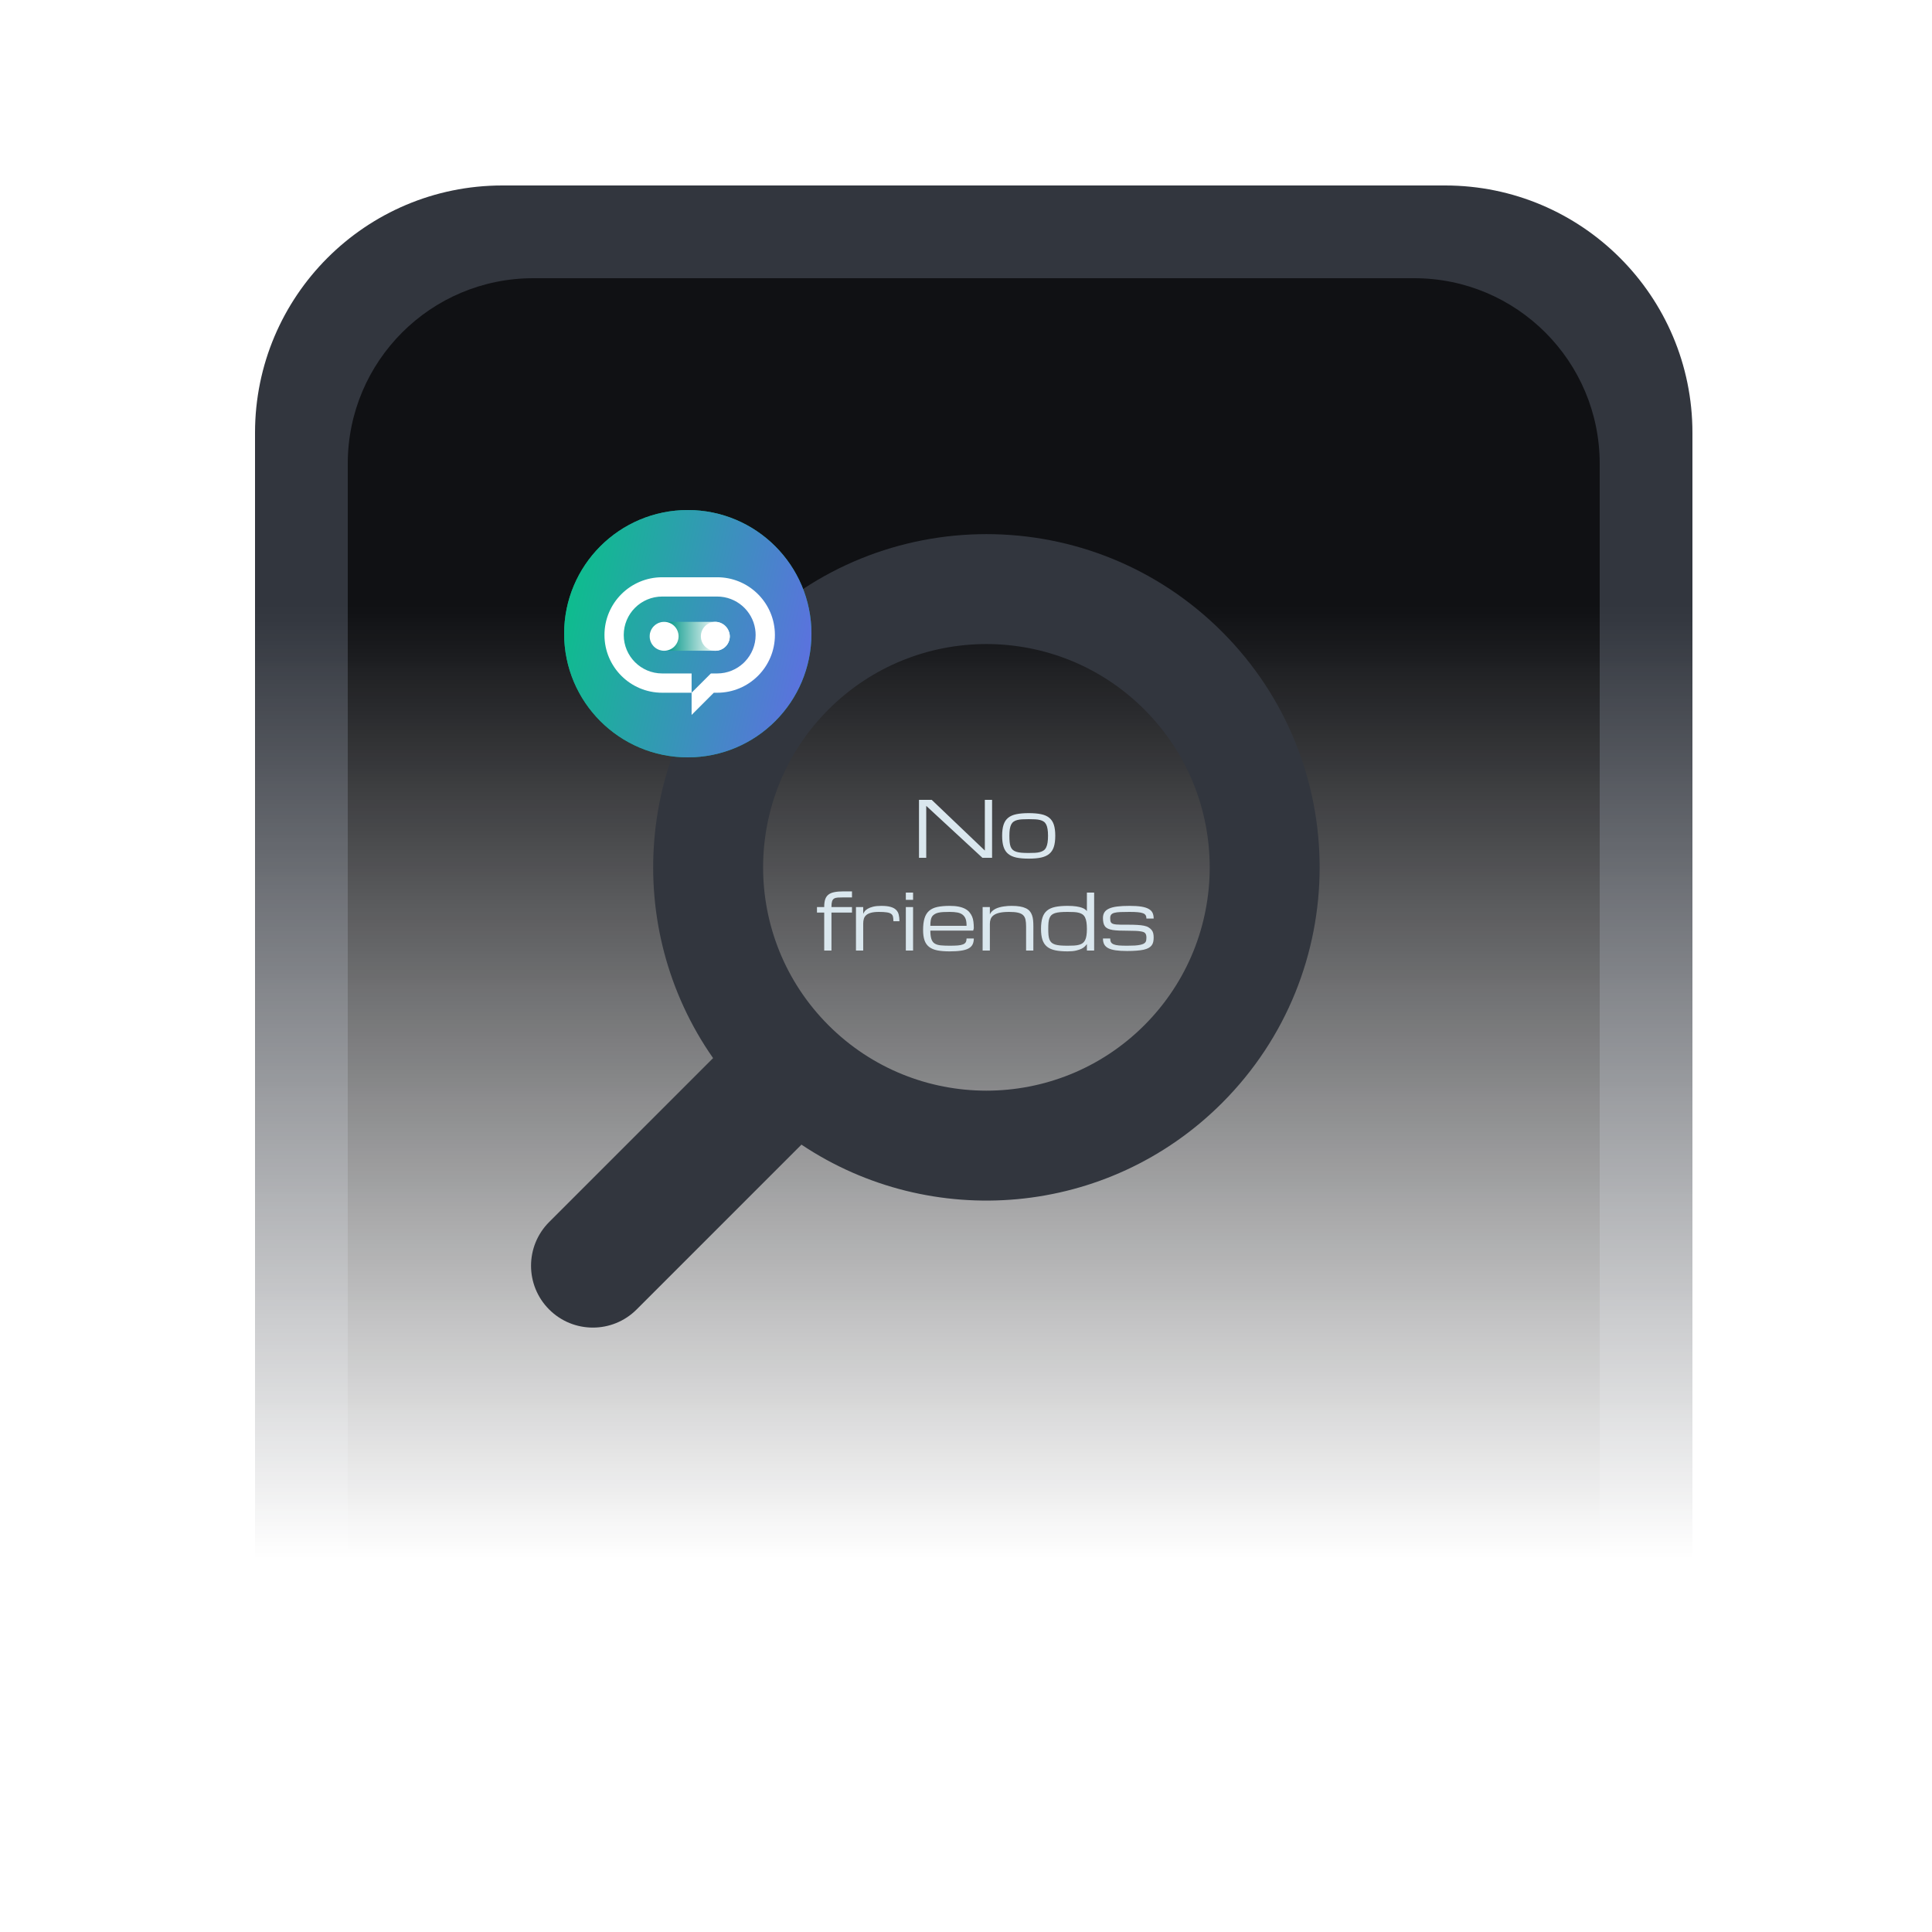 <svg width="250" height="250" viewBox="0 0 250 250" fill="none" xmlns="http://www.w3.org/2000/svg">
<mask id="mask0_1775_72856" style="mask-type:alpha" maskUnits="userSpaceOnUse" x="13" y="22" width="225" height="180">
<rect x="13" y="22" width="225" height="180" fill="url(#paint0_linear_1775_72856)"/>
</mask>
<g mask="url(#mask0_1775_72856)">
<path d="M33 56C33 38.327 47.327 24 65 24H187C204.673 24 219 38.327 219 56V288H33V56Z" fill="#32363E"/>
<path d="M45 60C45 46.745 55.745 36 69 36H183C196.255 36 207 46.745 207 60V288H45V60Z" fill="#101114"/>
</g>
<path fill-rule="evenodd" clip-rule="evenodd" d="M148.073 132.668C136.788 143.952 118.493 143.952 107.209 132.668C95.925 121.384 95.925 103.089 107.209 91.804C118.493 80.52 136.788 80.52 148.073 91.804C159.357 103.089 159.357 121.384 148.073 132.668ZM103.707 148.115C120.464 159.318 143.336 157.522 158.131 142.727C174.971 125.887 174.971 98.585 158.131 81.746C141.292 64.906 113.99 64.906 97.15 81.746C82.133 96.762 80.508 120.099 92.273 136.917L71.06 158.13C67.935 161.255 67.935 166.321 71.06 169.446C74.185 172.571 79.251 172.571 82.376 169.446L103.707 148.115Z" fill="#32363E"/>
<g filter="url(#filter0_i_1775_72856)">
<path d="M119.855 110H118.917V102.5H120.563L127.438 109.062V102.5H128.375V110H127.125L119.855 103.281V110ZM129.676 107.148C129.676 106.572 129.738 106.095 129.862 105.718C129.986 105.34 130.184 105.041 130.458 104.819C130.731 104.598 131.086 104.443 131.522 104.355C131.958 104.264 132.489 104.219 133.114 104.219C133.739 104.219 134.27 104.264 134.706 104.355C135.142 104.443 135.497 104.598 135.77 104.819C136.044 105.041 136.242 105.34 136.366 105.718C136.49 106.095 136.551 106.572 136.551 107.148C136.551 107.725 136.49 108.203 136.366 108.584C136.242 108.965 136.044 109.268 135.77 109.492C135.497 109.717 135.142 109.876 134.706 109.971C134.27 110.062 133.739 110.107 133.114 110.107C132.489 110.107 131.958 110.062 131.522 109.971C131.086 109.876 130.731 109.717 130.458 109.492C130.184 109.268 129.986 108.965 129.862 108.584C129.738 108.203 129.676 107.725 129.676 107.148ZM130.614 107.148C130.614 107.461 130.625 107.733 130.648 107.964C130.671 108.195 130.713 108.394 130.775 108.56C130.84 108.726 130.93 108.861 131.044 108.965C131.158 109.069 131.307 109.152 131.493 109.214C131.678 109.276 131.903 109.318 132.167 109.341C132.434 109.364 132.749 109.375 133.114 109.375C133.426 109.375 133.705 109.368 133.949 109.355C134.196 109.339 134.411 109.305 134.593 109.253C134.779 109.201 134.937 109.128 135.067 109.033C135.197 108.936 135.301 108.804 135.38 108.638C135.461 108.472 135.52 108.268 135.555 108.027C135.594 107.783 135.614 107.49 135.614 107.148C135.614 106.813 135.594 106.528 135.555 106.294C135.52 106.056 135.461 105.858 135.38 105.698C135.301 105.539 135.197 105.413 135.067 105.322C134.937 105.228 134.779 105.158 134.593 105.112C134.411 105.063 134.196 105.033 133.949 105.02C133.705 105.007 133.426 105 133.114 105C132.801 105 132.521 105.007 132.274 105.02C132.03 105.033 131.815 105.063 131.63 105.112C131.447 105.158 131.291 105.228 131.161 105.322C131.031 105.413 130.925 105.539 130.843 105.698C130.765 105.858 130.707 106.056 130.668 106.294C130.632 106.528 130.614 106.813 130.614 107.148ZM107.591 117.088V122H106.653V117.088H105.716V116.375H106.653V116.326C106.653 115.945 106.696 115.628 106.78 115.374C106.865 115.12 107.005 114.917 107.2 114.764C107.395 114.611 107.653 114.503 107.972 114.441C108.294 114.376 108.689 114.344 109.158 114.344H110.247V115.125H109.153C108.857 115.125 108.61 115.132 108.411 115.145C108.212 115.158 108.051 115.201 107.928 115.276C107.807 115.351 107.721 115.47 107.669 115.633C107.617 115.796 107.591 116.027 107.591 116.326V116.375H110.247V117.088H107.591ZM115.606 118.206C115.606 117.972 115.588 117.778 115.552 117.625C115.519 117.469 115.44 117.345 115.313 117.254C115.186 117.16 114.997 117.094 114.746 117.059C114.499 117.02 114.16 117 113.731 117C113.311 117 112.969 117.037 112.705 117.112C112.442 117.184 112.235 117.286 112.085 117.42C111.935 117.553 111.833 117.713 111.778 117.898C111.726 118.084 111.699 118.291 111.699 118.519V122H110.762V116.375H111.699V117.269C111.732 117.168 111.792 117.057 111.88 116.937C111.968 116.813 112.102 116.699 112.281 116.595C112.46 116.487 112.691 116.398 112.974 116.326C113.26 116.255 113.617 116.219 114.043 116.219C114.532 116.219 114.929 116.263 115.235 116.351C115.541 116.435 115.778 116.562 115.948 116.731C116.12 116.897 116.236 117.104 116.294 117.352C116.356 117.599 116.387 117.884 116.387 118.206H115.606ZM117.214 116.375H118.152V122H117.214V116.375ZM118.152 115.438H117.214V114.5H118.152V115.438ZM122.886 122.107C122.261 122.107 121.73 122.065 121.294 121.98C120.858 121.893 120.503 121.743 120.229 121.531C119.956 121.32 119.757 121.036 119.634 120.682C119.51 120.327 119.448 119.881 119.448 119.344C119.448 118.729 119.51 118.221 119.634 117.82C119.757 117.417 119.956 117.096 120.229 116.858C120.503 116.621 120.858 116.455 121.294 116.36C121.73 116.266 122.261 116.219 122.886 116.219C123.332 116.219 123.717 116.251 124.043 116.316C124.372 116.382 124.652 116.476 124.883 116.6C125.117 116.723 125.306 116.873 125.449 117.049C125.596 117.225 125.71 117.41 125.791 117.605C125.876 117.798 125.933 118.024 125.962 118.284C125.994 118.545 126.011 118.82 126.011 119.109L125.933 119.422H120.386C120.386 119.852 120.428 120.205 120.513 120.481C120.597 120.755 120.737 120.955 120.933 121.082C121.128 121.209 121.385 121.29 121.704 121.326C122.023 121.359 122.417 121.375 122.886 121.375C123.315 121.375 123.67 121.364 123.95 121.341C124.233 121.315 124.458 121.268 124.624 121.199C124.79 121.131 124.906 121.036 124.971 120.916C125.039 120.792 125.073 120.633 125.073 120.438H126.011C126.011 120.74 125.957 120.999 125.85 121.214C125.745 121.425 125.571 121.598 125.327 121.731C125.083 121.862 124.761 121.956 124.36 122.015C123.963 122.076 123.472 122.107 122.886 122.107ZM122.886 117C122.573 117 122.293 117.007 122.046 117.02C121.802 117.033 121.587 117.062 121.401 117.107C121.219 117.15 121.063 117.213 120.933 117.298C120.802 117.379 120.697 117.477 120.615 117.591C120.537 117.701 120.479 117.859 120.439 118.064C120.404 118.266 120.386 118.51 120.386 118.797H125.073C125.073 118.416 125.033 118.118 124.951 117.903C124.87 117.685 124.741 117.506 124.565 117.366C124.39 117.226 124.163 117.13 123.887 117.078C123.61 117.026 123.276 117 122.886 117ZM132.776 122V118.875C132.776 118.527 132.75 118.234 132.698 117.996C132.646 117.755 132.541 117.562 132.385 117.415C132.229 117.269 132.008 117.163 131.721 117.098C131.435 117.033 131.057 117 130.588 117C130.08 117 129.664 117.037 129.338 117.112C129.016 117.187 128.762 117.293 128.577 117.43C128.391 117.566 128.262 117.731 128.191 117.923C128.122 118.115 128.088 118.328 128.088 118.562V122H127.151V116.375H128.088V117.312C128.157 117.153 128.254 117.016 128.381 116.902C128.508 116.785 128.651 116.686 128.811 116.604C128.97 116.523 129.143 116.458 129.328 116.409C129.514 116.357 129.7 116.318 129.885 116.292C130.071 116.263 130.25 116.243 130.422 116.233C130.598 116.224 130.758 116.219 130.901 116.219C131.317 116.219 131.675 116.245 131.975 116.297C132.278 116.349 132.533 116.425 132.742 116.526C132.953 116.627 133.122 116.753 133.249 116.902C133.376 117.052 133.474 117.226 133.542 117.425C133.614 117.62 133.661 117.84 133.684 118.084C133.707 118.325 133.718 118.589 133.718 118.875L133.713 122H132.776ZM138.144 122.107C137.519 122.107 136.989 122.062 136.552 121.971C136.116 121.88 135.761 121.723 135.488 121.502C135.215 121.281 135.016 120.983 134.892 120.608C134.769 120.234 134.707 119.764 134.707 119.197C134.707 118.611 134.769 118.126 134.892 117.742C135.016 117.358 135.215 117.054 135.488 116.829C135.761 116.604 136.116 116.447 136.552 116.355C136.989 116.264 137.519 116.219 138.144 116.219C138.587 116.219 138.958 116.242 139.258 116.287C139.557 116.333 139.801 116.39 139.99 116.458C140.182 116.526 140.327 116.601 140.425 116.683C140.525 116.761 140.599 116.834 140.644 116.902V114.5H141.582V122H140.644V121.165C140.644 121.165 140.566 121.258 140.41 121.443C140.273 121.577 140.122 121.684 139.956 121.766C139.79 121.847 139.557 121.925 139.258 122C138.958 122.072 138.587 122.107 138.144 122.107ZM138.144 121.375C138.457 121.375 138.735 121.368 138.979 121.355C139.223 121.339 139.438 121.307 139.624 121.258C139.809 121.209 139.966 121.137 140.093 121.043C140.223 120.945 140.329 120.817 140.41 120.657C140.491 120.498 140.55 120.301 140.586 120.066C140.625 119.829 140.644 119.544 140.644 119.212C140.644 118.867 140.625 118.574 140.586 118.333C140.55 118.089 140.491 117.885 140.41 117.723C140.329 117.557 140.223 117.426 140.093 117.332C139.966 117.238 139.809 117.166 139.624 117.117C139.438 117.065 139.223 117.033 138.979 117.02C138.735 117.007 138.457 117 138.144 117C137.78 117 137.464 117.011 137.197 117.034C136.933 117.057 136.709 117.098 136.523 117.156C136.338 117.215 136.186 117.296 136.069 117.4C135.955 117.505 135.866 117.638 135.801 117.801C135.739 117.964 135.696 118.16 135.674 118.392C135.654 118.619 135.644 118.888 135.644 119.197C135.644 119.503 135.654 119.77 135.674 119.998C135.696 120.223 135.739 120.416 135.801 120.579C135.866 120.739 135.955 120.87 136.069 120.975C136.186 121.079 136.338 121.16 136.523 121.219C136.709 121.277 136.933 121.318 137.197 121.341C137.464 121.364 137.78 121.375 138.144 121.375ZM146.003 119.437C145.56 119.437 145.171 119.43 144.836 119.417C144.501 119.404 144.211 119.378 143.967 119.339C143.726 119.297 143.524 119.238 143.361 119.163C143.202 119.088 143.075 118.989 142.981 118.865C142.886 118.738 142.819 118.584 142.78 118.401C142.741 118.216 142.722 118.016 142.722 117.801C142.722 117.508 142.784 117.262 142.907 117.063C143.031 116.862 143.23 116.699 143.503 116.575C143.776 116.448 144.131 116.357 144.567 116.302C145.004 116.246 145.534 116.219 146.159 116.219C146.778 116.219 147.287 116.251 147.688 116.316C148.091 116.382 148.41 116.482 148.645 116.619C148.882 116.753 149.048 116.922 149.143 117.127C149.237 117.332 149.284 117.576 149.284 117.859H148.347C148.347 117.684 148.313 117.54 148.244 117.43C148.179 117.319 148.064 117.233 147.898 117.171C147.732 117.106 147.507 117.062 147.224 117.039C146.944 117.013 146.589 117 146.159 117C145.691 117 145.297 117.007 144.978 117.02C144.659 117.033 144.401 117.065 144.206 117.117C144.011 117.169 143.871 117.249 143.786 117.356C143.702 117.464 143.659 117.612 143.659 117.801C143.659 117.911 143.666 118.021 143.679 118.128C143.695 118.232 143.729 118.318 143.781 118.387C143.833 118.455 143.91 118.507 144.011 118.543C144.112 118.579 144.248 118.606 144.421 118.626C144.597 118.642 144.813 118.652 145.07 118.655C145.328 118.655 145.638 118.655 146.003 118.655C146.446 118.655 146.833 118.665 147.165 118.685C147.5 118.704 147.79 118.738 148.034 118.787C148.278 118.836 148.48 118.911 148.64 119.012C148.799 119.113 148.926 119.223 149.021 119.344C149.118 119.461 149.187 119.601 149.226 119.764C149.265 119.923 149.284 120.109 149.284 120.32C149.284 120.532 149.265 120.722 149.226 120.892C149.187 121.058 149.118 121.206 149.021 121.336C148.923 121.463 148.789 121.574 148.62 121.668C148.454 121.759 148.244 121.834 147.99 121.893C147.736 121.948 147.432 121.989 147.077 122.015C146.726 122.044 146.316 122.059 145.847 122.059C145.261 122.059 144.768 122.029 144.367 121.971C143.97 121.912 143.649 121.819 143.405 121.692C143.161 121.562 142.985 121.395 142.878 121.189C142.774 120.984 142.722 120.734 142.722 120.438H143.659C143.659 120.633 143.692 120.792 143.757 120.916C143.825 121.036 143.942 121.131 144.108 121.199C144.274 121.268 144.497 121.315 144.777 121.341C145.061 121.364 145.417 121.375 145.847 121.375C146.237 121.375 146.569 121.367 146.843 121.351C147.12 121.331 147.351 121.302 147.536 121.263C147.722 121.224 147.868 121.176 147.976 121.121C148.083 121.066 148.164 120.999 148.22 120.921C148.275 120.843 148.309 120.757 148.322 120.662C148.339 120.564 148.347 120.457 148.347 120.34C148.347 120.232 148.339 120.138 148.322 120.057C148.309 119.972 148.277 119.889 148.225 119.808C148.173 119.723 148.096 119.66 147.995 119.617C147.894 119.575 147.756 119.541 147.58 119.515C147.408 119.485 147.193 119.466 146.936 119.456C146.678 119.443 146.368 119.437 146.003 119.437Z" fill="#DAE7EE"/>
</g>
<circle cx="89" cy="82" r="16" fill="#0DA883"/>
<circle cx="89" cy="82" r="16" fill="url(#paint1_linear_1775_72856)"/>
<path d="M100.261 81.743C100.041 77.815 96.785 74.697 92.802 74.697H85.689C81.563 74.697 78.218 78.043 78.218 82.168C78.218 86.295 81.563 89.64 85.689 89.64H89.493V92.512L92.365 89.64H92.802C96.928 89.64 100.273 86.295 100.273 82.169C100.273 82.026 100.269 81.884 100.261 81.743ZM96.404 85.602L96.235 85.771L96.222 85.783C95.33 86.628 94.126 87.145 92.802 87.145H91.987L89.493 89.639V87.145H85.689C82.941 87.145 80.712 84.917 80.712 82.169C80.712 79.42 82.941 77.192 85.689 77.192H92.802C95.293 77.192 97.356 79.023 97.721 81.411C97.759 81.659 97.778 81.911 97.778 82.168C97.778 83.495 97.26 84.699 96.414 85.591L96.404 85.602Z" fill="white"/>
<rect x="84.065" y="80.466" width="10.369" height="3.742" rx="1.871" fill="url(#paint2_linear_1775_72856)"/>
<g filter="url(#filter1_d_1775_72856)">
<path d="M85.936 84.209C86.969 84.209 87.807 83.371 87.807 82.337C87.807 81.304 86.969 80.466 85.936 80.466C84.903 80.466 84.065 81.304 84.065 82.337C84.065 83.371 84.903 84.209 85.936 84.209Z" fill="white"/>
</g>
<g filter="url(#filter2_d_1775_72856)">
<path d="M92.563 84.209C93.596 84.209 94.434 83.371 94.434 82.337C94.434 81.304 93.596 80.466 92.563 80.466C91.529 80.466 90.692 81.304 90.692 82.337C90.692 83.371 91.529 84.209 92.563 84.209Z" fill="white"/>
</g>
<defs>
<filter id="filter0_i_1775_72856" x="105.716" y="102.5" width="43.569" height="20.607" filterUnits="userSpaceOnUse" color-interpolation-filters="sRGB">
<feFlood flood-opacity="0" result="BackgroundImageFix"/>
<feBlend mode="normal" in="SourceGraphic" in2="BackgroundImageFix" result="shape"/>
<feColorMatrix in="SourceAlpha" type="matrix" values="0 0 0 0 0 0 0 0 0 0 0 0 0 0 0 0 0 0 127 0" result="hardAlpha"/>
<feOffset dy="1"/>
<feGaussianBlur stdDeviation="1"/>
<feComposite in2="hardAlpha" operator="arithmetic" k2="-1" k3="1"/>
<feColorMatrix type="matrix" values="0 0 0 0 0 0 0 0 0 0 0 0 0 0 0 0 0 0 0.25 0"/>
<feBlend mode="normal" in2="shape" result="effect1_innerShadow_1775_72856"/>
</filter>
<filter id="filter1_d_1775_72856" x="80.052" y="76.453" width="11.768" height="11.768" filterUnits="userSpaceOnUse" color-interpolation-filters="sRGB">
<feFlood flood-opacity="0" result="BackgroundImageFix"/>
<feColorMatrix in="SourceAlpha" type="matrix" values="0 0 0 0 0 0 0 0 0 0 0 0 0 0 0 0 0 0 127 0" result="hardAlpha"/>
<feOffset/>
<feGaussianBlur stdDeviation="2.006"/>
<feComposite in2="hardAlpha" operator="out"/>
<feColorMatrix type="matrix" values="0 0 0 0 0 0 0 0 0 0.643 0 0 0 0 0.487 0 0 0 0.24 0"/>
<feBlend mode="normal" in2="BackgroundImageFix" result="effect1_dropShadow_1775_72856"/>
<feBlend mode="normal" in="SourceGraphic" in2="effect1_dropShadow_1775_72856" result="shape"/>
</filter>
<filter id="filter2_d_1775_72856" x="86.679" y="76.453" width="11.768" height="11.768" filterUnits="userSpaceOnUse" color-interpolation-filters="sRGB">
<feFlood flood-opacity="0" result="BackgroundImageFix"/>
<feColorMatrix in="SourceAlpha" type="matrix" values="0 0 0 0 0 0 0 0 0 0 0 0 0 0 0 0 0 0 127 0" result="hardAlpha"/>
<feOffset/>
<feGaussianBlur stdDeviation="2.006"/>
<feComposite in2="hardAlpha" operator="out"/>
<feColorMatrix type="matrix" values="0 0 0 0 0 0 0 0 0 0.643 0 0 0 0 0.487 0 0 0 0.24 0"/>
<feBlend mode="normal" in2="BackgroundImageFix" result="effect1_dropShadow_1775_72856"/>
<feBlend mode="normal" in="SourceGraphic" in2="effect1_dropShadow_1775_72856" result="shape"/>
</filter>
<linearGradient id="paint0_linear_1775_72856" x1="125.5" y1="79" x2="125.5" y2="202" gradientUnits="userSpaceOnUse">
<stop stop-color="#D9D9D9"/>
<stop offset="1" stop-color="#D9D9D9" stop-opacity="0"/>
</linearGradient>
<linearGradient id="paint1_linear_1775_72856" x1="73.735" y1="73.562" x2="105.746" y2="80.435" gradientUnits="userSpaceOnUse">
<stop stop-color="#0CBE8C"/>
<stop offset="1" stop-color="#5B72DE"/>
</linearGradient>
<linearGradient id="paint2_linear_1775_72856" x1="84.065" y1="82.337" x2="94.434" y2="82.337" gradientUnits="userSpaceOnUse">
<stop offset="0.207" stop-color="#009687"/>
<stop offset="0.853" stop-color="white"/>
</linearGradient>
</defs>
</svg>
